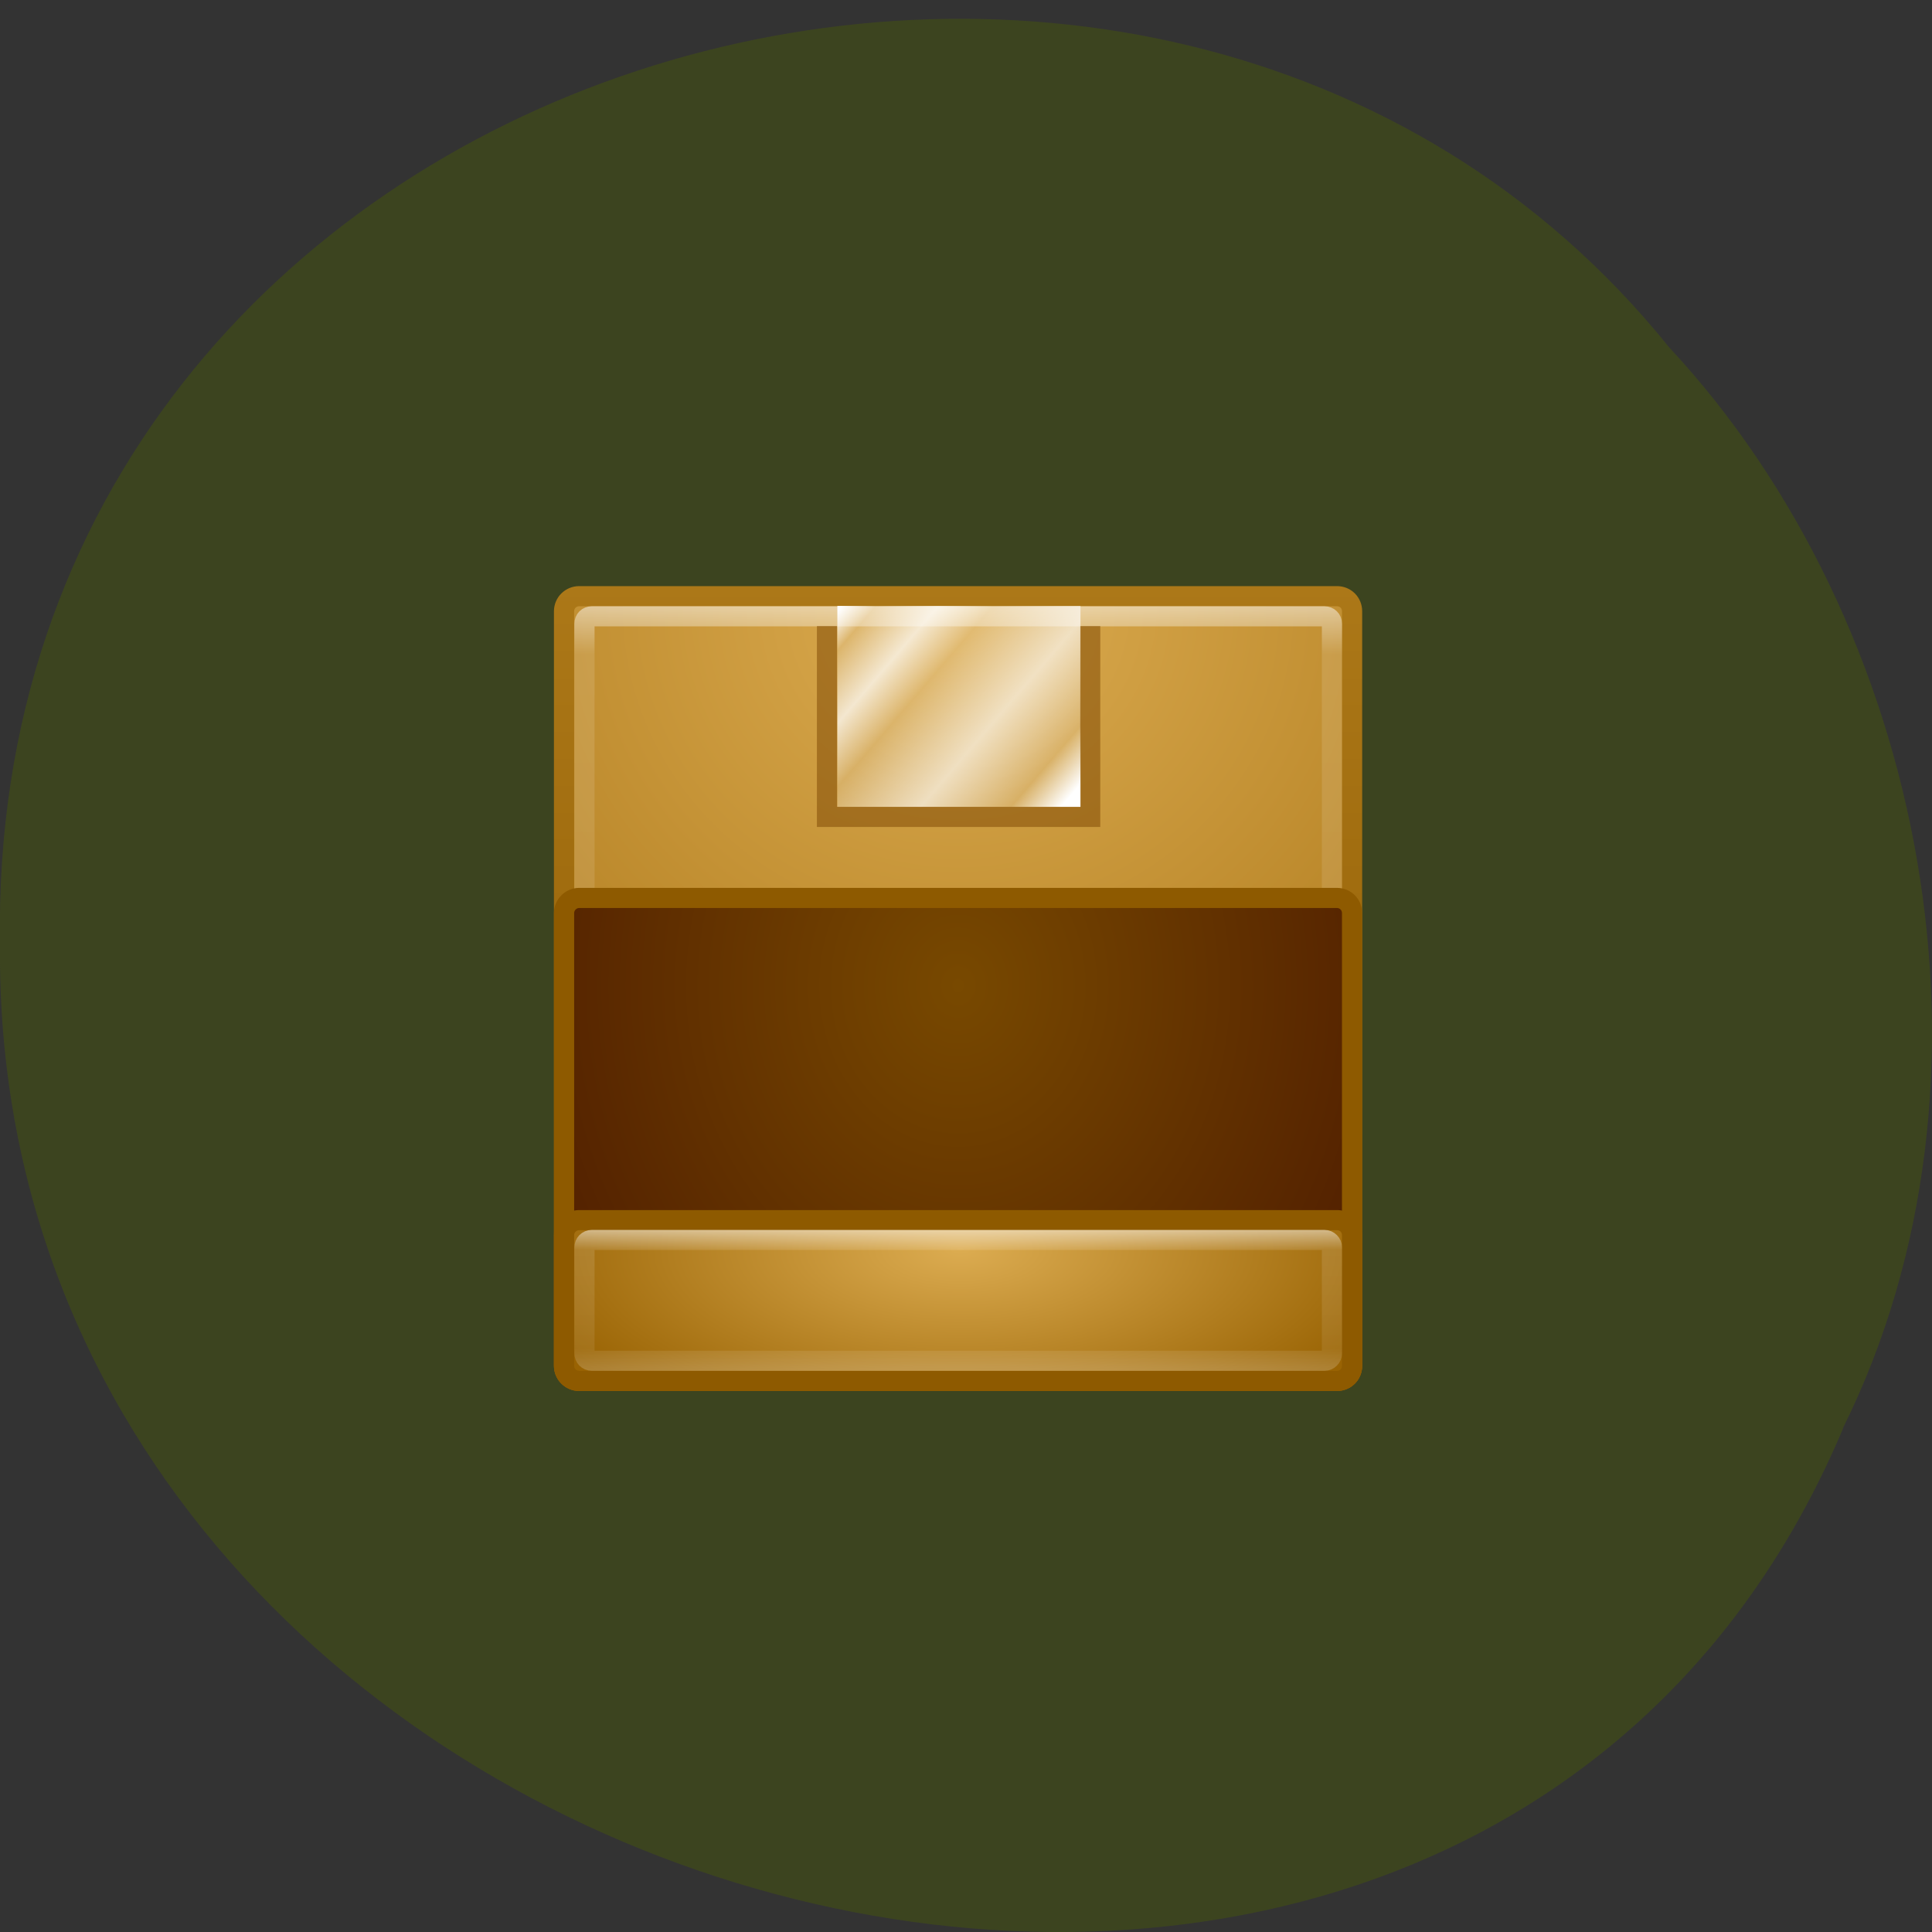 <svg xmlns="http://www.w3.org/2000/svg" viewBox="0 0 24 24" xmlns:xlink="http://www.w3.org/1999/xlink"><rect x="0" y="0" width="24" height="24" fill="#333333" stroke="none"/><defs><linearGradient id="5" gradientUnits="userSpaceOnUse" y1="37" x2="0" y2="43.9"><stop stop-color="#fff" stop-opacity="0.502"/><stop offset="0.142" stop-color="#fff" stop-opacity="0.118"/><stop offset="0.854" stop-color="#fff" stop-opacity="0.079"/><stop offset="1" stop-color="#fff" stop-opacity="0.197"/></linearGradient><linearGradient id="2" gradientUnits="userSpaceOnUse" y1="6" x2="0" y2="44"><stop stop-color="#fff" stop-opacity="0.502"/><stop offset="0.063" stop-color="#fff" stop-opacity="0.118"/><stop offset="0.951" stop-color="#fff" stop-opacity="0.079"/><stop offset="1" stop-color="#fff" stop-opacity="0.197"/></linearGradient><linearGradient id="6" gradientUnits="userSpaceOnUse" x1="18.11" y1="6.128" x2="29.31" y2="15.721" gradientTransform="matrix(0.251 0 0 0.25 5.878 6.03)"><stop stop-color="#fff"/><stop offset="0.088" stop-color="#fff" stop-opacity="0.196"/><stop offset="0.247" stop-color="#fff" stop-opacity="0.745"/><stop offset="0.387" stop-color="#fff" stop-opacity="0.196"/><stop offset="0.642" stop-color="#fff" stop-opacity="0.667"/><stop offset="0.872" stop-color="#fff" stop-opacity="0.196"/><stop offset="1" stop-color="#fff"/></linearGradient><linearGradient id="1" gradientUnits="userSpaceOnUse" y1="45" x2="0" y2="4.899"><stop stop-color="#8e5a00"/><stop offset="1" stop-color="#ac7818"/></linearGradient><radialGradient id="3" gradientUnits="userSpaceOnUse" cx="9.109" cy="8.45" r="20" gradientTransform="matrix(0 2.337 -2.006 0 40.954 3.565)"><stop stop-color="#784900"/><stop offset="1" stop-color="#350000"/></radialGradient><radialGradient id="0" gradientUnits="userSpaceOnUse" cx="7.496" cy="8.45" r="20" gradientTransform="matrix(0 2.337 -2.472 0 44.89 -11.435)"><stop stop-color="#dcac51"/><stop offset="1" stop-color="#996303"/></radialGradient><radialGradient id="4" gradientUnits="userSpaceOnUse" cx="-0.111" cy="8.353" r="20" gradientTransform="matrix(0 0.496 -1.141 0 33.644 38.02)" xlink:href="#0"/></defs><path d="m 22.898 17.738 c -4.727 11.227 -23.02 6.219 -22.898 -6.01 c -0.184 -11.12 14.359 -15.332 20.734 -7.414 c 3.191 3.426 4.305 9.1 2.16 13.426" fill="#3d4520" fill-opacity="0.996"/><g stroke-linejoin="round" stroke-linecap="round"><path d="m 5.243 5.504 h 37.509 c 0.42 0 0.746 0.328 0.746 0.75 v 37.492 c 0 0.422 -0.326 0.75 -0.746 0.75 h -37.509 c -0.404 0 -0.746 -0.328 -0.746 -0.75 v -37.492 c 0 -0.422 0.342 -0.75 0.746 -0.75" transform="matrix(0.251 0 0 0.25 5.878 6.03)" fill="url(#0)" stroke="url(#1)"/><path d="m 5.88 6.504 h 36.25 c 0.202 0 0.373 0.156 0.373 0.375 v 36.24 c 0 0.203 -0.171 0.375 -0.373 0.375 h -36.25 c -0.218 0 -0.373 -0.172 -0.373 -0.375 v -36.24 c 0 -0.219 0.155 -0.375 0.373 -0.375" transform="matrix(0.251 0 0 0.25 5.878 6.03)" fill="none" stroke="url(#2)"/><g stroke="#8e5a00"><path d="m 5.243 20.498 h 37.509 c 0.42 0 0.746 0.344 0.746 0.75 v 22.498 c 0 0.422 -0.326 0.75 -0.746 0.75 h -37.509 c -0.404 0 -0.746 -0.328 -0.746 -0.75 v -22.498 c 0 -0.407 0.342 -0.75 0.746 -0.75" transform="matrix(0.251 0 0 0.25 5.878 6.03)" fill="url(#3)"/><path d="m 5.243 36.508 h 37.509 c 0.42 0 0.746 0.328 0.746 0.75 v 6.488 c 0 0.422 -0.326 0.75 -0.746 0.75 h -37.509 c -0.404 0 -0.746 -0.328 -0.746 -0.75 v -6.488 c 0 -0.422 0.342 -0.75 0.746 -0.75" transform="matrix(0.251 0 0 0.25 5.878 6.03)" fill="url(#4)"/></g><path d="m 5.88 37.493 h 36.25 c 0.202 0 0.373 0.172 0.373 0.375 v 5.253 c 0 0.203 -0.171 0.375 -0.373 0.375 h -36.25 c -0.218 0 -0.373 -0.172 -0.373 -0.375 v -5.253 c 0 -0.203 0.155 -0.375 0.373 -0.375" transform="matrix(0.251 0 0 0.25 5.878 6.03)" fill="none" stroke="url(#5)"/></g><path d="m 10.148 7.777 v 2.496 h 3.52 v -2.496 h -0.25 v 2.246 h -3.02 v -2.246" fill="#7a4500" fill-opacity="0.502"/><path d="m 10.402 7.527 h 3.02 v 2.496 h -3.02" fill="url(#6)"/></svg>